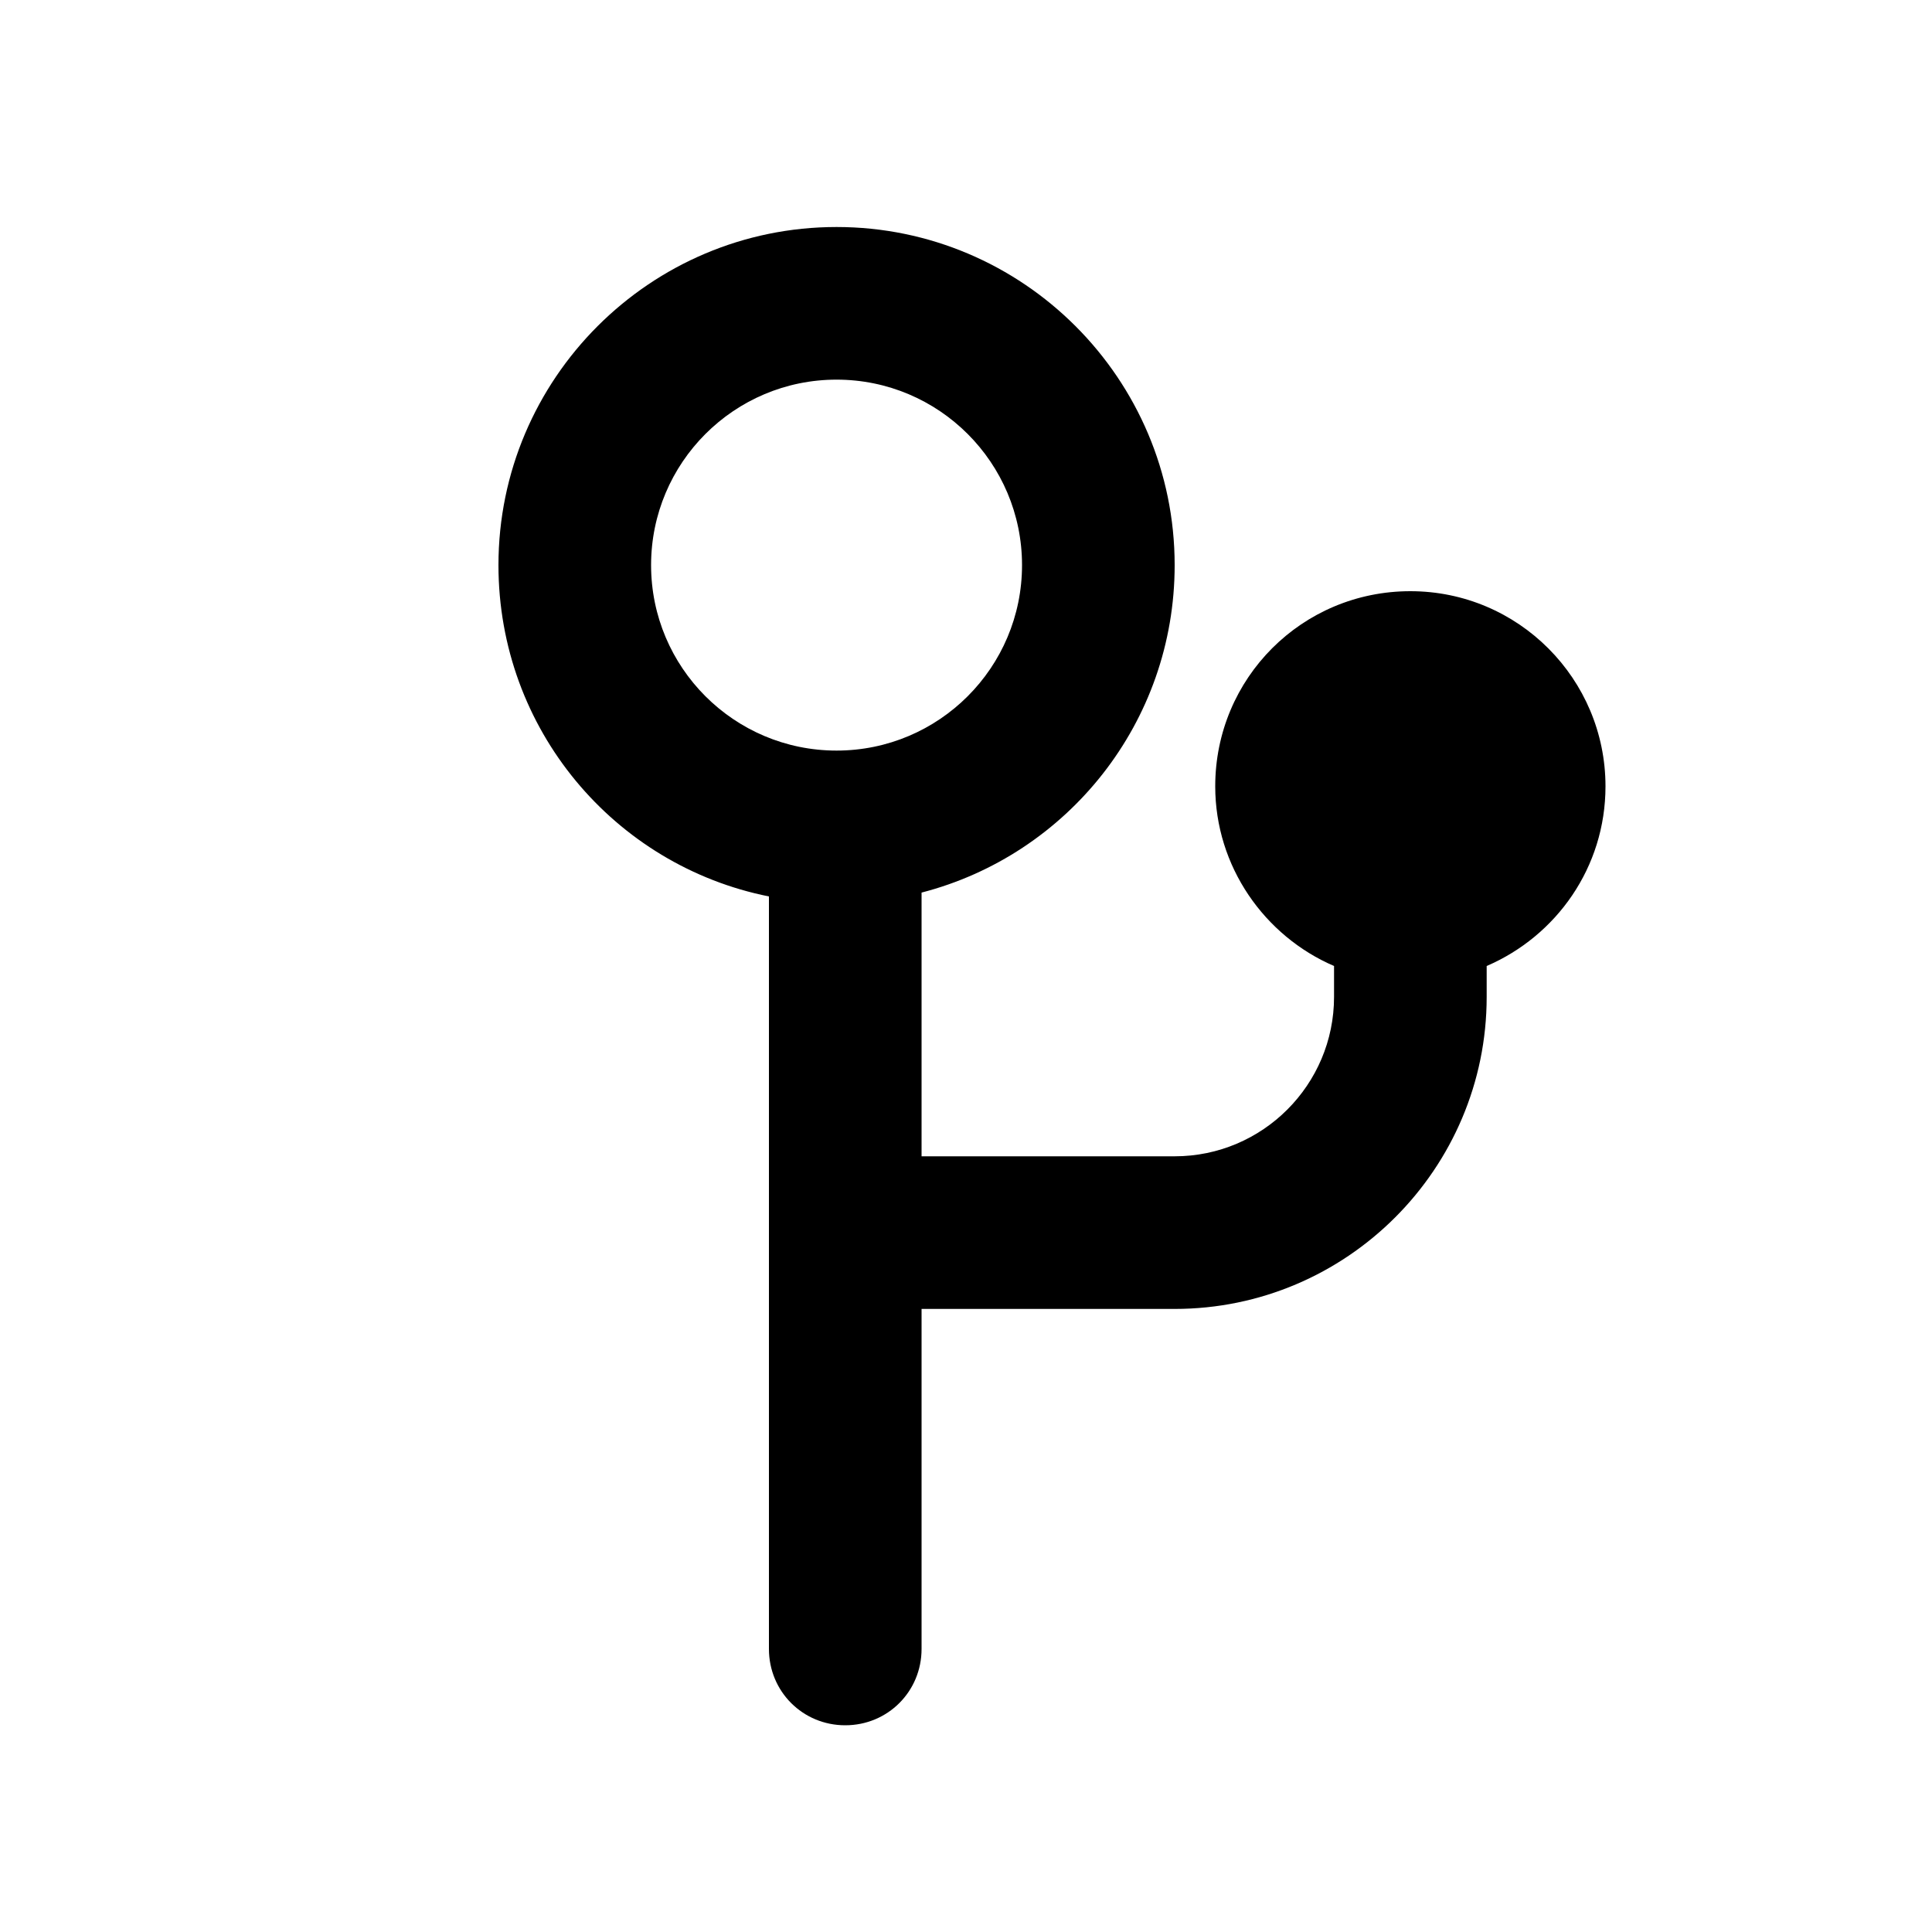 <?xml version="1.0" encoding="UTF-8"?><svg id="Layer_1" xmlns="http://www.w3.org/2000/svg" viewBox="0 0 20 20"><defs><style>.cls-1{fill-rule:evenodd;}</style></defs><path class="cls-1" d="m10.58,5.85c0,1.06-.86,1.92-1.92,1.92s-1.92-.86-1.92-1.92.86-1.92,1.92-1.92,1.92.86,1.92,1.92Zm-1.04,3.39c1.51-.39,2.62-1.76,2.62-3.39,0-1.93-1.57-3.5-3.5-3.5s-3.5,1.57-3.5,3.5c0,1.7,1.2,3.11,2.8,3.43v7.79c0,.44.35.79.79.79s.79-.35.79-.79v-3.52h2.62c1.78,0,3.23-1.45,3.23-3.23v-.32c.72-.31,1.23-1.02,1.23-1.86,0-1.11-.9-2.02-2.02-2.02s-2.02.9-2.02,2.02c0,.83.51,1.55,1.23,1.86v.32c0,.91-.74,1.65-1.65,1.65h-2.62v-2.74Z"/></svg>